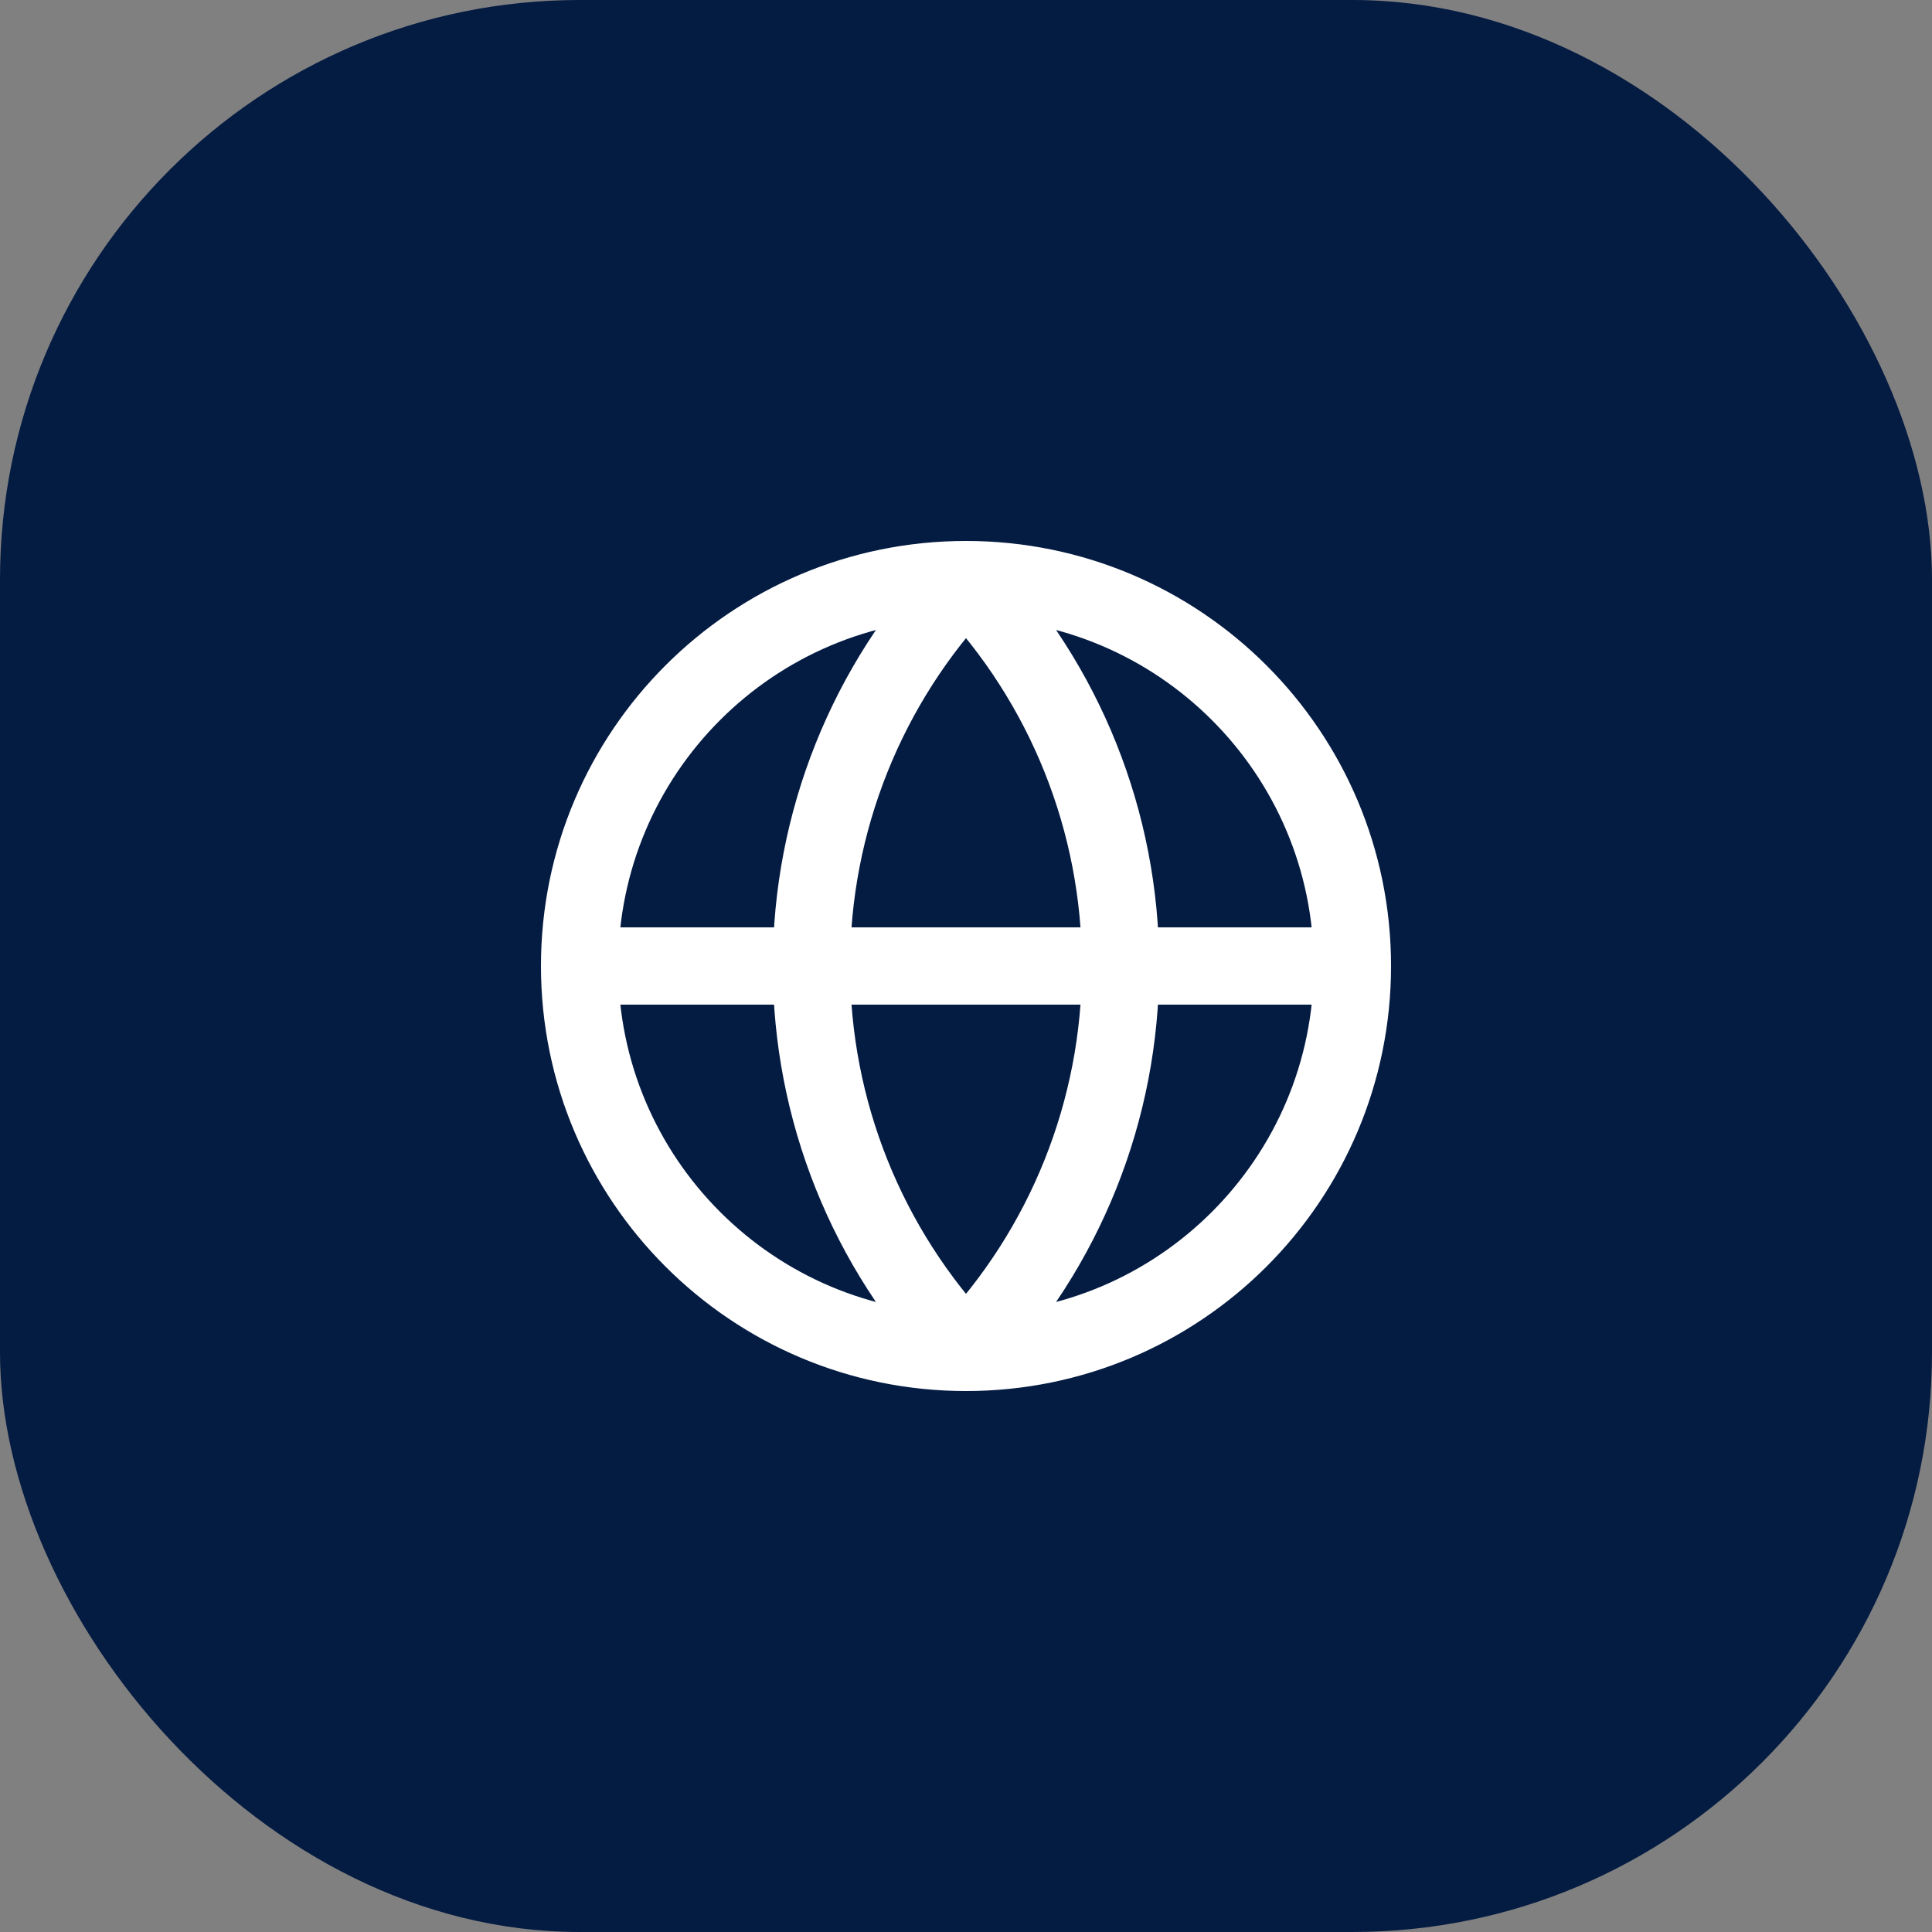<svg width="50" height="50" viewBox="0 0 50 50" fill="none" xmlns="http://www.w3.org/2000/svg">
<rect x="0" y="0" width="50" height="50" fill="#808080" stroke="none"/>
<rect width="50" height="50" rx="15" fill="#041B42"/>
<path d="M35 25C35 30.523 30.523 35 25 35M35 25C35 19.477 30.523 15 25 15M35 25H15M25 35C19.477 35 15 30.523 15 25M25 35C22.432 32.304 21 28.723 21 25C21 21.277 22.432 17.696 25 15M25 35C27.568 32.304 29 28.723 29 25C29 21.277 27.568 17.696 25 15M15 25C15 19.477 19.477 15 25 15" stroke="white" stroke-width="2" stroke-linecap="round" stroke-linejoin="round"/>
</svg>
